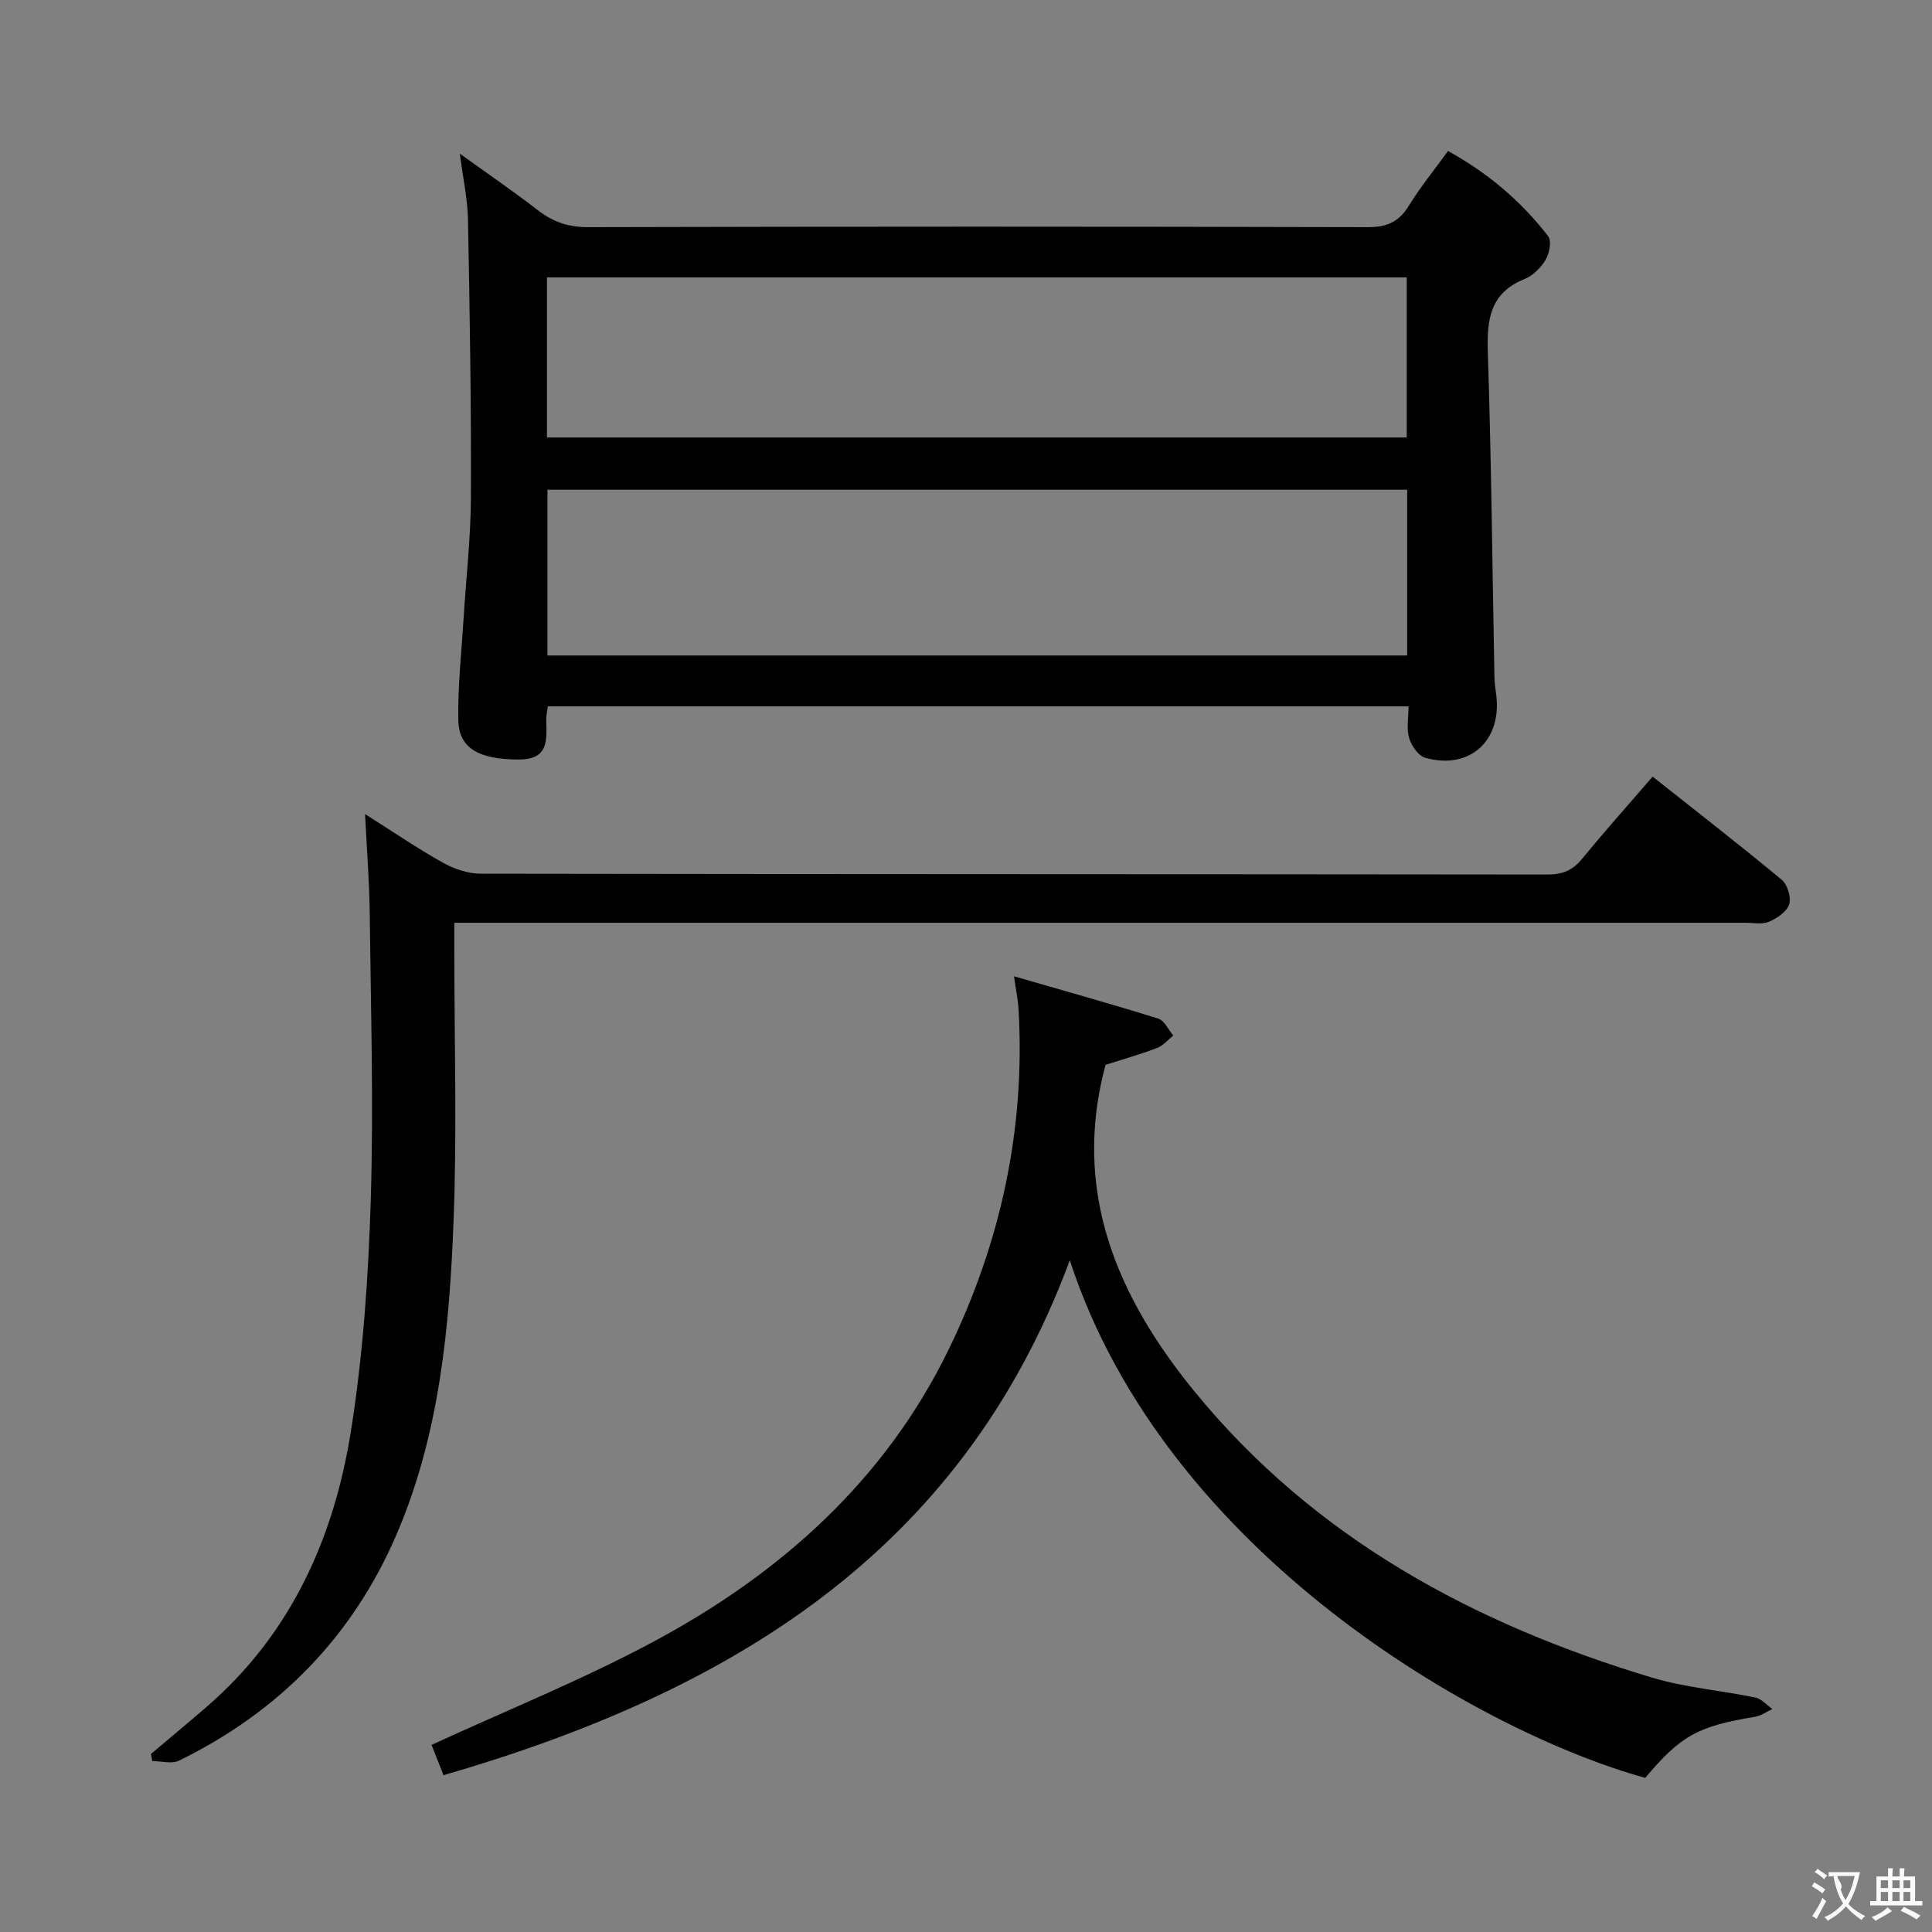 <svg enable-background="new 0 0 400 400" viewBox="0 0 400 400" xmlns="http://www.w3.org/2000/svg"><rect x="0" y="0" width="400" height="400" fill="#808080" stroke="none"/><g fill="#010000"><path d="m291.62 146.24c-59.69 0-118.78 0-178.19 0-.12.99-.36 1.93-.34 2.86.09 4.11.58 8.16-5.69 8.15-8.1-.01-12.4-2.22-12.51-8.14-.13-6.96.65-13.93 1.08-20.89.52-8.46 1.5-16.91 1.53-25.36.07-19.14-.24-38.29-.61-57.43-.08-4.26-1.03-8.51-1.69-13.62 5.63 4.06 10.99 7.71 16.1 11.67 3.16 2.46 6.36 3.56 10.47 3.55 53.82-.14 107.64-.14 161.46 0 3.98.01 6.44-1.13 8.49-4.48 2.33-3.81 5.18-7.29 8.08-11.29 8.24 4.55 15.13 10.38 20.73 17.64.75.97.27 3.54-.51 4.86-.97 1.64-2.62 3.3-4.36 4-7.21 2.9-7.84 8.43-7.62 15.25.73 22.46.94 44.93 1.37 67.4.02 1.16.23 2.31.37 3.46 1.19 9.5-5.49 15.58-14.67 13.03-1.44-.4-2.89-2.5-3.37-4.1-.57-1.95-.12-4.21-.12-6.56zm-.28-44.85c-59.69 0-118.86 0-178 0v34.32h178c0-11.55 0-22.81 0-34.32zm-178.1-10.82h178.01c0-11.28 0-22.18 0-33.14-59.5 0-118.67 0-178.01 0z"/><path d="m342.16 160.79c9.14 7.25 18.06 14.16 26.73 21.36 1.19.99 1.99 3.65 1.54 5.08-.48 1.52-2.51 2.89-4.17 3.6-1.42.61-3.28.22-4.94.22-86.96.01-173.92 0-260.89 0-1.95 0-3.9 0-6.37 0v5.9c0 18.49.56 37-.14 55.47-.84 22.25-2.88 44.49-11.83 65.3-9.11 21.16-24.35 36.67-45 46.79-1.51.74-3.69.1-5.56.1-.09-.49-.19-.98-.28-1.47 3.86-3.26 7.76-6.49 11.58-9.8 17.48-15.12 26.35-35.02 29.85-57.19 2.48-15.69 3.59-31.68 4.08-47.58.61-19.8.01-39.64-.21-59.46-.07-6.47-.59-12.93-.97-20.56 5.89 3.72 10.86 7.12 16.09 10.04 2.33 1.3 5.21 2.3 7.84 2.3 73.63.12 147.27.08 220.9.17 3.15 0 5.23-.89 7.19-3.3 4.61-5.64 9.48-11.07 14.56-16.97z"/><path d="m89.35 361.26c15.71-7.24 31.47-13.57 46.34-21.58 26.01-14.01 47.52-33.21 60.68-60.2 10.8-22.16 15.95-45.75 14.51-70.55-.1-1.79-.48-3.55-.94-6.8 10.43 3.02 20.19 5.74 29.86 8.76 1.28.4 2.09 2.29 3.12 3.5-1.11.88-2.09 2.1-3.36 2.58-3.55 1.35-7.22 2.39-10.67 3.49-7.06 26.2 2.44 48.11 18.51 67.74 24.78 30.26 57.71 48.02 94.56 59.11 6.95 2.09 14.34 2.67 21.49 4.15 1.28.27 2.34 1.56 3.5 2.38-1.19.55-2.33 1.4-3.57 1.6-11.84 1.95-15.34 3.85-22.76 12.65-34.16-9.46-99.32-46.39-119.13-107.17-22.48 60.73-70.75 89.52-129.67 106.62-.98-2.46-1.86-4.72-2.47-6.28z"/></g><path d="m377.9 391.2c-.2.3-.4.5-.6.8-.7-.6-1.4-1-2.2-1.5.2-.3.4-.5.5-.8.6.4 1.4.8 2.3 1.5zm-1.8 6.1c-.2-.2-.5-.4-.9-.6.4-.6.8-1.2 1.2-1.9s.7-1.3.9-1.9c.3.3.5.5.8.7-.7 1.3-1.4 2.6-2 3.7zm2.2-9c-.3.3-.5.5-.6.8-.6-.6-1.3-1.1-2-1.5.3-.3.5-.5.6-.7.6.5 1.3.9 2 1.4zm.3.2v-.9h2 4.5c-.3 1.3-.6 2.5-1 3.6s-.9 2.1-1.4 3c.4.5 1 1 1.6 1.4s1.2.8 1.9 1.1c-.3.2-.5.4-.8.8-.4-.3-1-.7-1.6-1.2s-1.2-1.1-1.6-1.6c-.5.6-1.1 1.1-1.7 1.6s-1.4.9-2.1 1.4c-.1-.3-.3-.5-.7-.8.6-.2 1.2-.5 1.9-1s1.4-1.1 2-1.8c-.5-.8-.9-1.6-1.2-2.5s-.6-2-.8-3.2c-.4.1-.7.1-1 .1zm2.5 2.7c.3 1 .7 1.7 1 2.2.3-.5.6-1.1 1-2s.6-1.9.9-3h-3.2-.4c.1.9 1.3 1.8.7 2.8z" fill="#fbfafa"/><path d="m396.5 388.5v1.5 3.6h1.5v.9c-.4 0-1 0-1.7 0h-7.9c-.5 0-.9 0-1.2 0v-.9h1.3v-3.5c0-.7 0-1.2 0-1.6h2.4c0-.8 0-1.4 0-1.7h1c0 .3-.1.8-.1 1.7h1.5c0-.8 0-1.4 0-1.7h1c0 .3-.1.9-.1 1.7zm-8.2 9.2c-.2-.3-.5-.5-.8-.8.8-.3 1.4-.6 1.9-.9s1-.7 1.4-1.1c.3.3.6.5.9.8-1.6 1-2.8 1.6-3.4 2zm2.6-6.8v-1.6h-1.5v1.6zm0 2.7v-1.9h-1.5v1.9zm2.4-2.7v-1.6h-1.5v1.6zm0 2.7v-1.9h-1.5v1.9zm.2 2 .7-.8c.4.2.9.5 1.6.8s1.3.7 1.8 1c-.3.3-.5.5-.8.8-.4-.3-1.5-1-3.3-1.8zm2-4.7v-1.6h-1.4v1.6zm0 2.7v-1.9h-1.4v1.9z" fill="#fbfafa"/></svg>